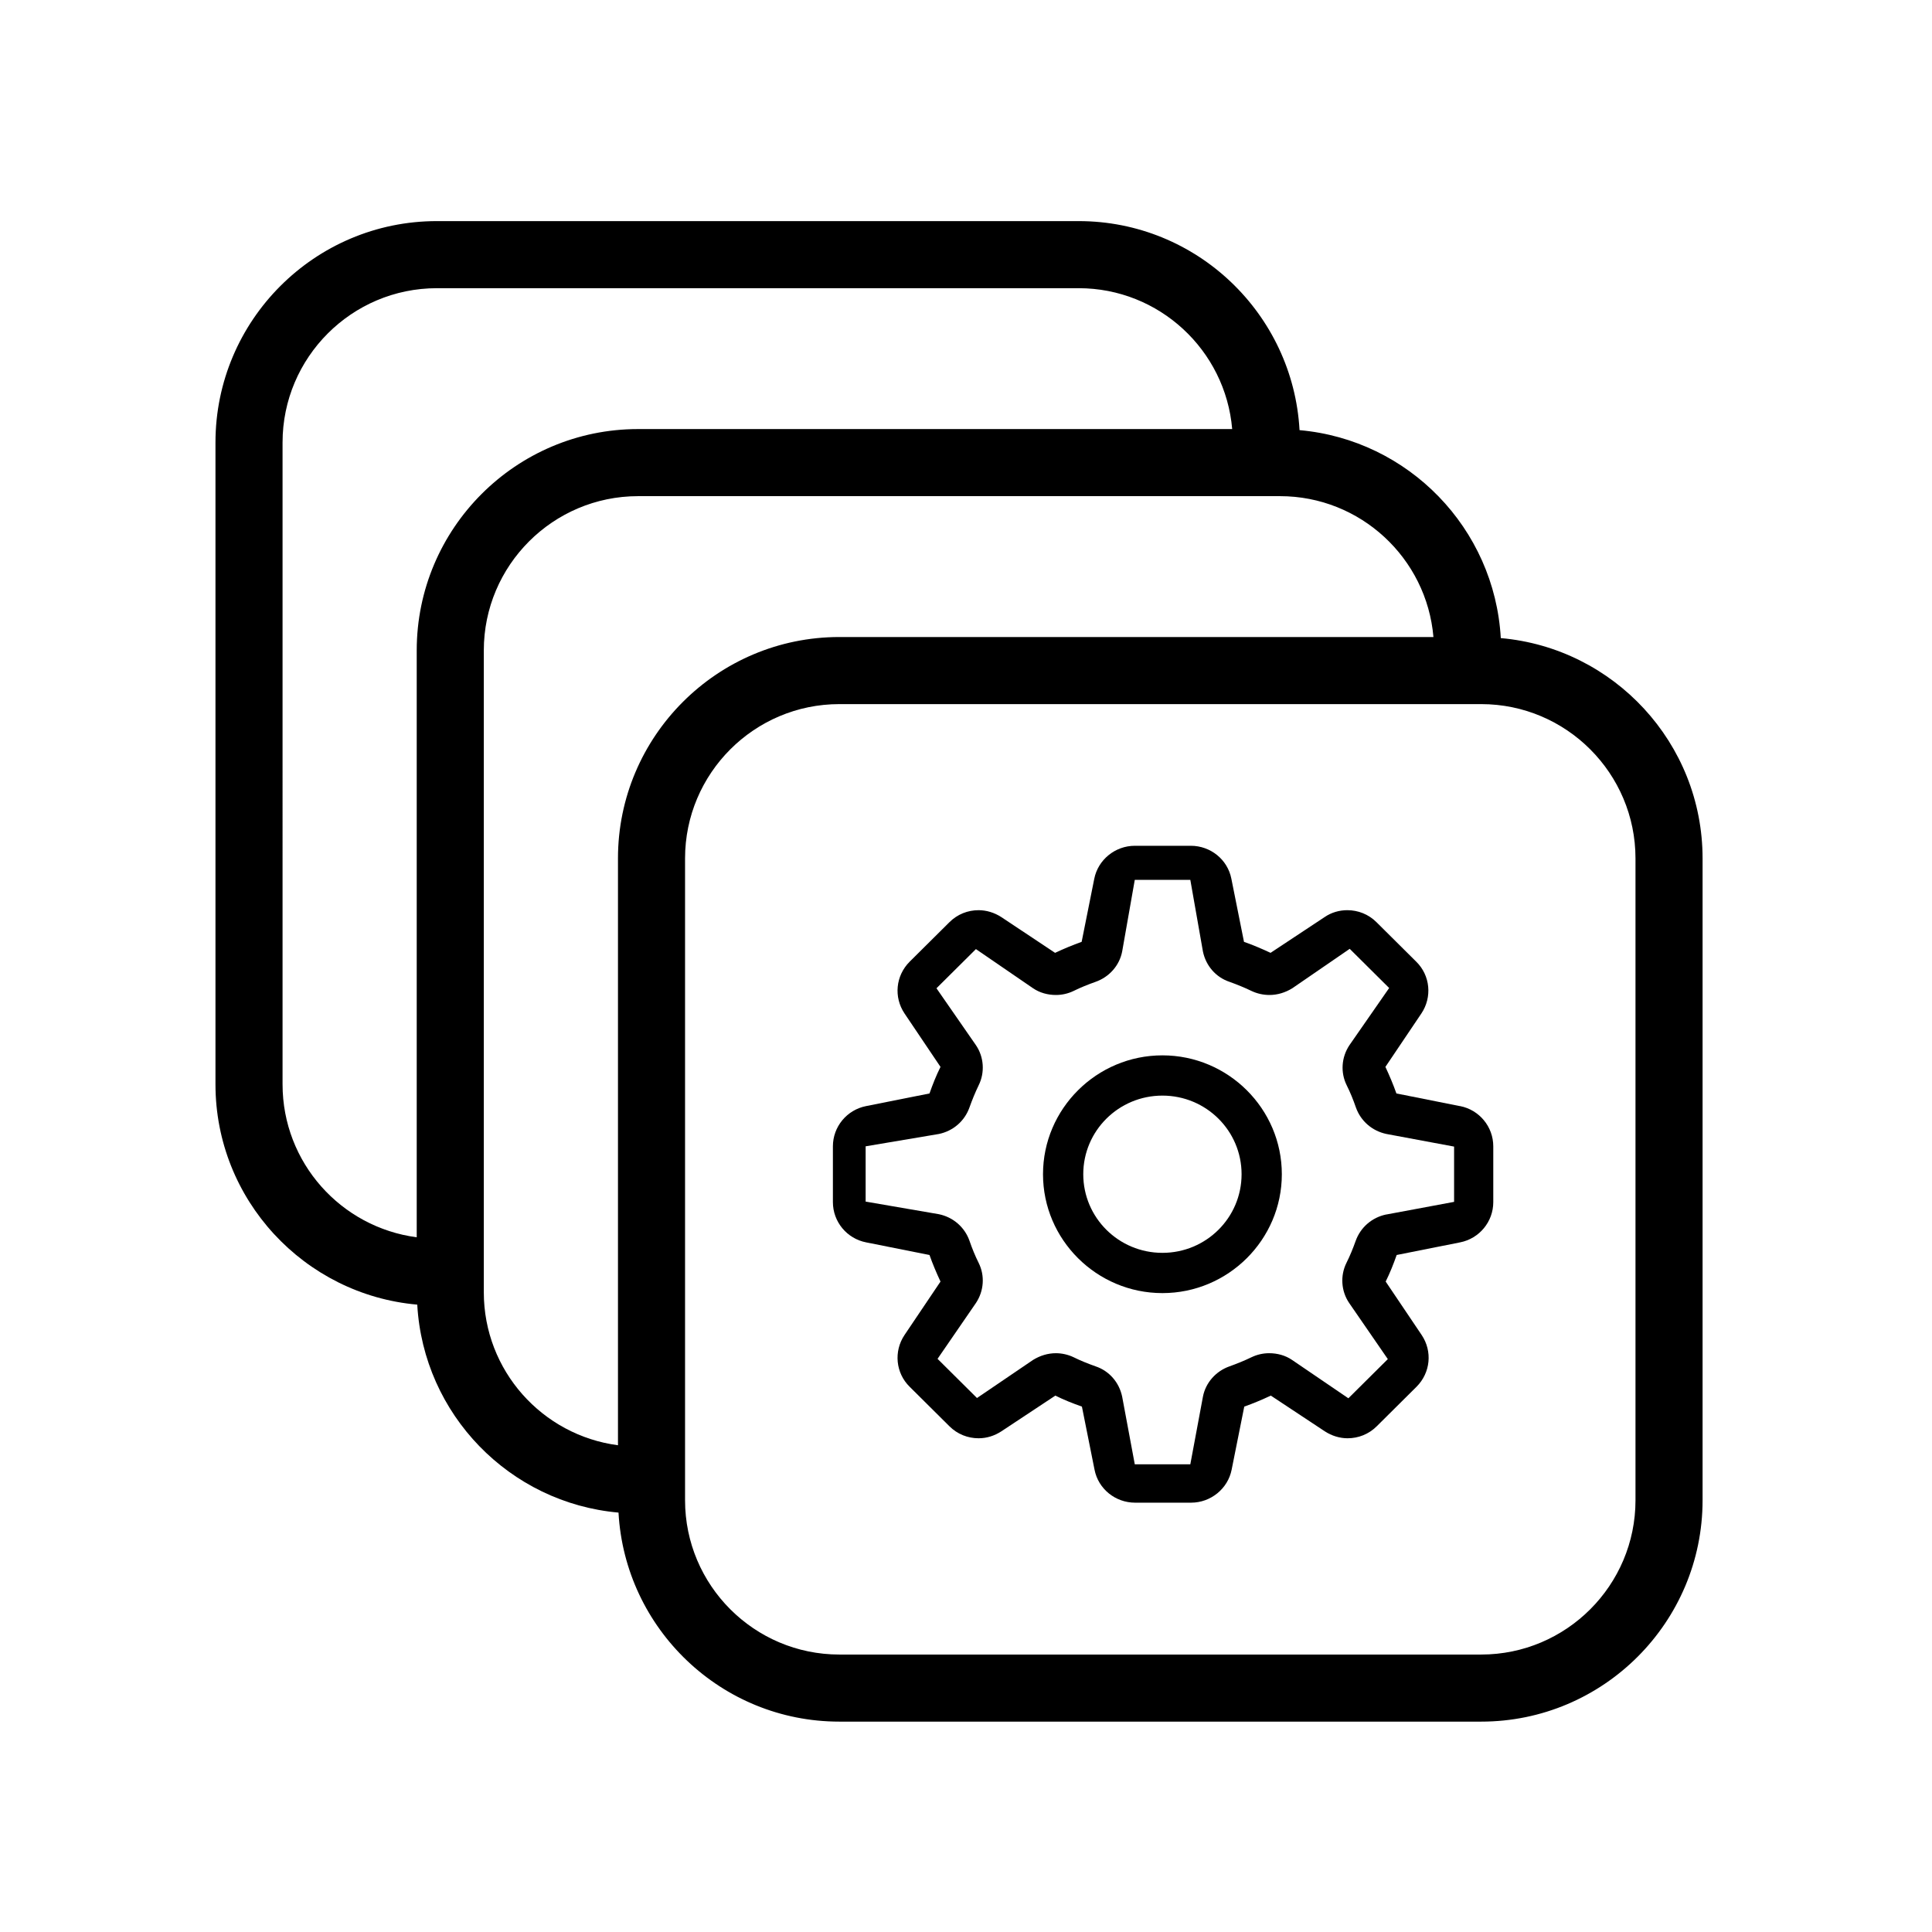 <?xml version="1.0" encoding="UTF-8"?>
<svg xmlns="http://www.w3.org/2000/svg" viewBox="0 0 72 72">
    <path d="M43.32,48.19c-2.45,0-4.45-1.99-4.45-4.43s2-4.43,4.45-4.43,4.45,1.99,4.45,4.43-2,4.43-4.45,4.43Zm0-7.36c-1.63,0-2.95,1.31-2.95,2.93s1.32,2.93,2.95,2.93,2.95-1.31,2.95-2.93-1.32-2.93-2.95-2.93Z" />
    <path d="M51.66,45.26c-.53,.11-.96,.48-1.14,.99-.1,.28-.21,.55-.34,.81-.24,.48-.2,1.06,.1,1.5l1.44,2.09-1.47,1.46-2.1-1.43c-.25-.17-.55-.25-.85-.25-.23,0-.45,.05-.66,.15-.27,.13-.54,.24-.82,.34-.51,.18-.89,.61-.99,1.13l-.47,2.52h-2.07l-.47-2.52c-.11-.53-.48-.96-.99-1.13-.28-.1-.56-.21-.82-.34-.21-.1-.44-.15-.66-.15-.3,0-.59,.09-.85,.25l-2.09,1.42-1.47-1.46,1.43-2.08c.3-.45,.34-1.02,.1-1.5-.13-.26-.24-.53-.34-.82-.18-.51-.61-.88-1.14-.99l-2.73-.47v-2.06s2.73-.46,2.73-.46c.53-.11,.96-.48,1.14-.99,.1-.28,.21-.55,.34-.82,.24-.48,.2-1.06-.1-1.5l-1.47-2.12,1.47-1.46,2.13,1.46c.25,.17,.55,.25,.85,.25,.23,0,.45-.05,.66-.15,.26-.13,.54-.24,.82-.34,.51-.18,.89-.61,.99-1.13l.47-2.67h2.07s.47,2.67,.47,2.67c.11,.53,.48,.96,.99,1.13,.28,.1,.55,.21,.82,.34,.21,.1,.44,.15,.67,.15,.3,0,.59-.09,.85-.25l2.14-1.47,1.47,1.46-1.48,2.13c-.3,.45-.34,1.02-.1,1.5,.13,.26,.24,.53,.34,.82,.18,.51,.61,.88,1.14,.99l2.52,.47v2.06s-2.52,.47-2.52,.47Zm2.74-4.04l-2.36-.47c-.12-.34-.26-.67-.41-.99l1.34-1.99c.41-.61,.33-1.42-.19-1.93l-1.48-1.47c-.3-.3-.69-.45-1.09-.45-.29,0-.59,.08-.85,.26l-2.01,1.33c-.32-.15-.65-.29-.99-.41l-.47-2.35c-.14-.72-.78-1.23-1.51-1.23h-2.09c-.73,0-1.37,.52-1.51,1.23l-.47,2.35c-.34,.12-.67,.26-.99,.41l-2-1.33c-.26-.17-.56-.26-.85-.26-.4,0-.79,.15-1.09,.45l-1.48,1.47c-.52,.52-.6,1.32-.19,1.93l1.34,1.99c-.16,.32-.29,.65-.41,.99l-2.36,.47c-.72,.14-1.24,.77-1.24,1.5v2.08c0,.73,.52,1.36,1.24,1.5l2.36,.47c.12,.34,.26,.67,.41,.99l-1.34,1.99c-.41,.61-.33,1.42,.19,1.93l1.48,1.47c.3,.3,.69,.45,1.09,.45,.3,0,.59-.09,.85-.26l2.01-1.33c.32,.16,.65,.29,.99,.41l.47,2.35c.14,.72,.78,1.23,1.51,1.23h2.09c.73,0,1.37-.52,1.51-1.23l.47-2.35c.34-.12,.67-.26,.99-.41l2.01,1.33c.26,.17,.56,.26,.85,.26,.4,0,.79-.15,1.09-.45l1.48-1.47c.52-.52,.6-1.32,.19-1.93l-1.34-1.99c.16-.32,.29-.65,.41-.99l2.36-.47c.72-.14,1.24-.77,1.24-1.5v-2.08c0-.73-.52-1.36-1.24-1.5Z" fill-rule="evenodd"/>
    <path d="M55.93,23.78c-.23-4.09-3.44-7.39-7.5-7.75-.24-4.33-3.83-7.79-8.23-7.79H16.28c-4.55,0-8.25,3.7-8.25,8.25v23.92c0,4.3,3.31,7.84,7.52,8.21,.23,4.09,3.44,7.39,7.5,7.75,.24,4.33,3.83,7.79,8.23,7.79h23.92c4.55,0,8.25-3.7,8.25-8.25V31.99c0-4.3-3.31-7.84-7.52-8.21Zm-40.4,.46v21.87c-2.82-.37-5-2.78-5-5.7V16.49c0-3.17,2.58-5.75,5.75-5.75h23.92c3,0,5.47,2.31,5.72,5.25H23.78c-4.55,0-8.25,3.7-8.25,8.25Zm7.5,7.75v21.87c-2.82-.37-5-2.78-5-5.7V24.24c0-3.17,2.58-5.75,5.75-5.75h23.92c3,0,5.47,2.31,5.72,5.25H31.28c-4.55,0-8.25,3.7-8.25,8.25Zm37.92,23.92c0,3.17-2.58,5.75-5.75,5.75H31.28c-3.17,0-5.75-2.58-5.75-5.75V31.99c0-3.17,2.58-5.75,5.75-5.75h23.92c3.17,0,5.75,2.58,5.75,5.75v23.92Z" />
    <rect x=".36" y=".36" width="71.28" height="71.28" fill="none"/>
</svg>